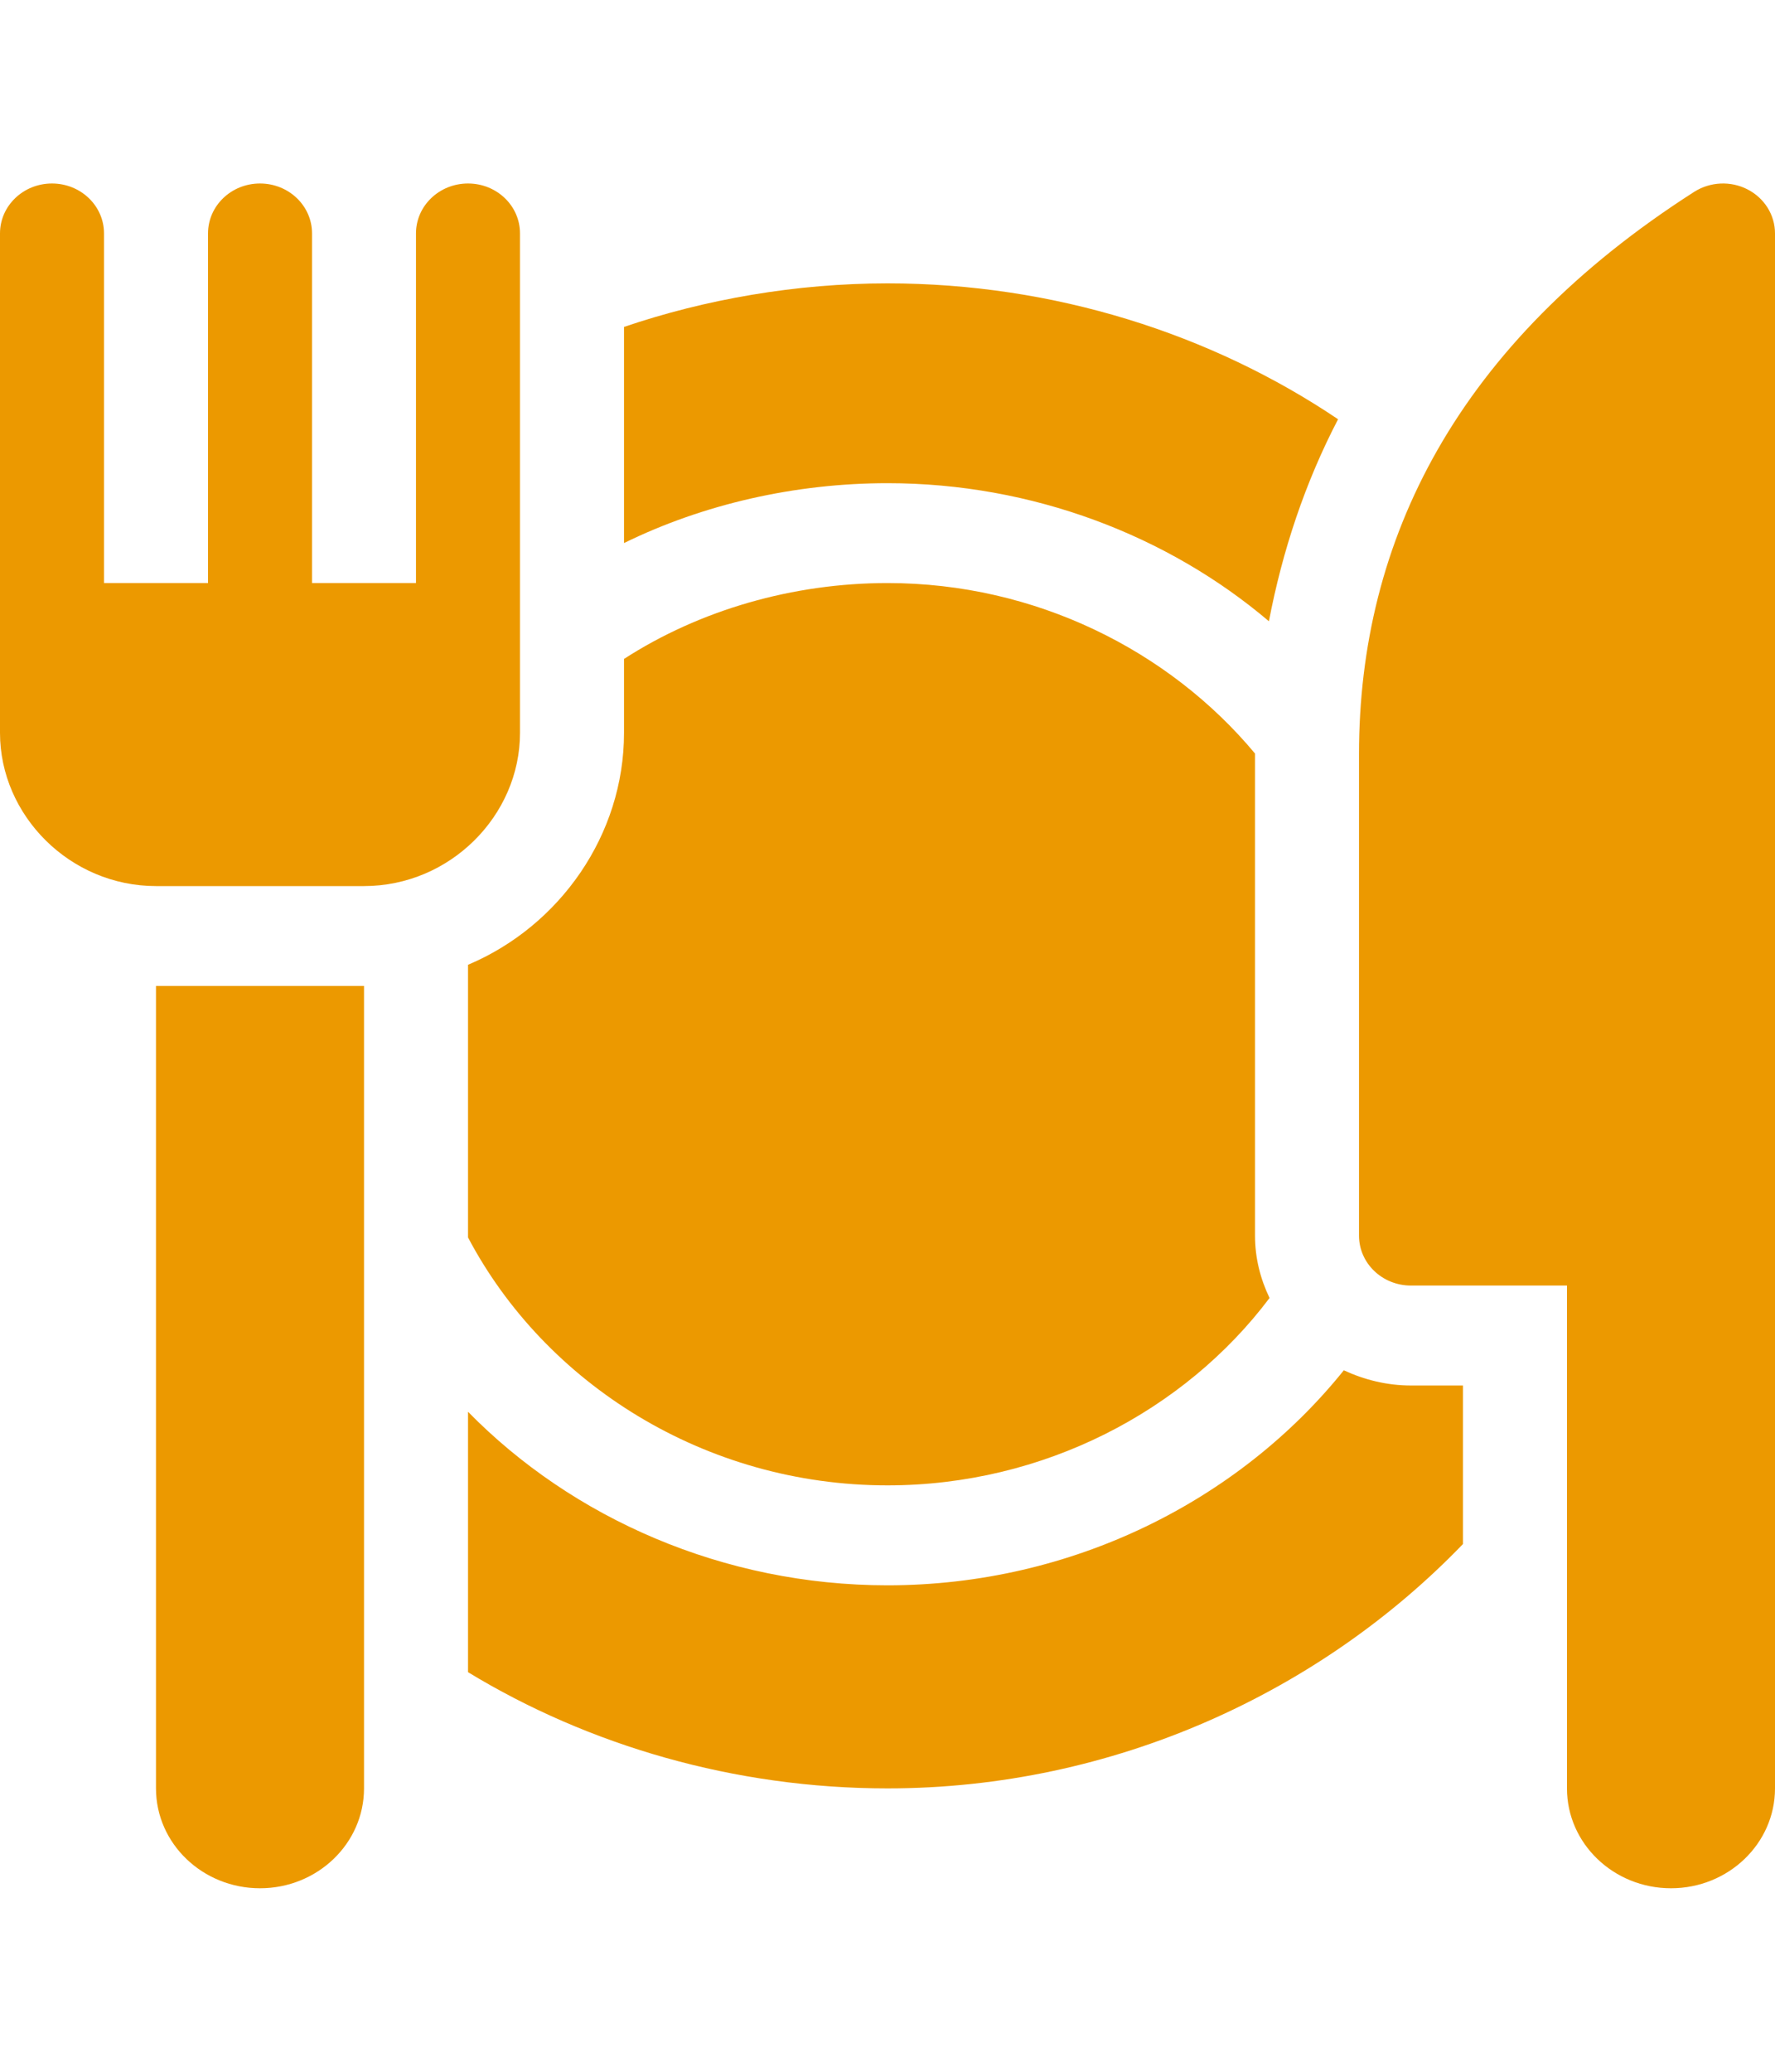 <svg width="18" height="21" viewBox="0 0 25 24" fill="none" xmlns="http://www.w3.org/2000/svg">
<path d="M6.592 0C6.187 0 5.859 0.314 5.859 0.703V5.625H4.395V0.703C4.395 0.314 4.067 0 3.662 0C3.257 0 2.93 0.314 2.93 0.703V5.625H1.465V0.703C1.465 0.314 1.137 0 0.732 0C0.328 0 0 0.314 0 0.703C0 3.829 0 4.607 0 7.734C0 8.898 0.986 9.891 2.197 9.891H5.127C6.339 9.891 7.324 8.898 7.324 7.734C7.324 4.606 7.324 3.831 7.324 0.703C7.324 0.314 6.997 0 6.592 0Z" fill="#ec9900"/>
<path d="M17.676 14.812V8.031C17.676 8.029 17.676 8.027 17.676 8.025C16.467 6.574 14.582 5.625 12.5 5.625C11.168 5.625 9.857 6.004 8.789 6.693V7.734C8.789 9.172 7.883 10.455 6.592 10.999V14.838C7.68 16.899 9.933 18.328 12.5 18.328C14.697 18.328 16.683 17.281 17.881 15.69C17.752 15.422 17.676 15.126 17.676 14.812Z" fill="#ec9900"/>
<path d="M19.873 16.922C19.533 16.922 19.214 16.841 18.927 16.708C17.452 18.544 15.096 19.735 12.5 19.735C10.191 19.735 8.062 18.792 6.592 17.292V20.958C8.289 21.989 10.343 22.594 12.5 22.594C15.688 22.594 18.599 21.236 20.605 19.154V16.922H19.873Z" fill="#ec9900"/>
<path d="M12.5 1.406C11.214 1.406 9.936 1.629 8.789 2.019V5.062C9.904 4.515 11.199 4.219 12.5 4.219C14.541 4.219 16.451 4.957 17.872 6.163C18.062 5.17 18.381 4.211 18.846 3.319C17.062 2.117 14.845 1.406 12.5 1.406Z" fill="#ec9900"/>
<path d="M24.613 0.083C24.376 -0.039 24.087 -0.026 23.861 0.118C20.521 2.256 19.141 5.019 19.141 8.031V14.812C19.141 15.201 19.468 15.515 19.873 15.515H22.07V22.594C22.07 23.37 22.726 24 23.535 24C24.344 24 25 23.37 25 22.594C25 11.35 25 11.736 25 0.703C25 0.443 24.851 0.205 24.613 0.083Z" fill="#ec9900"/>
<path d="M2.197 11.297V22.594C2.197 23.37 2.853 24 3.662 24C4.471 24 5.127 23.37 5.127 22.594V11.297H2.197Z" fill="#ec9900"/>
</svg>
